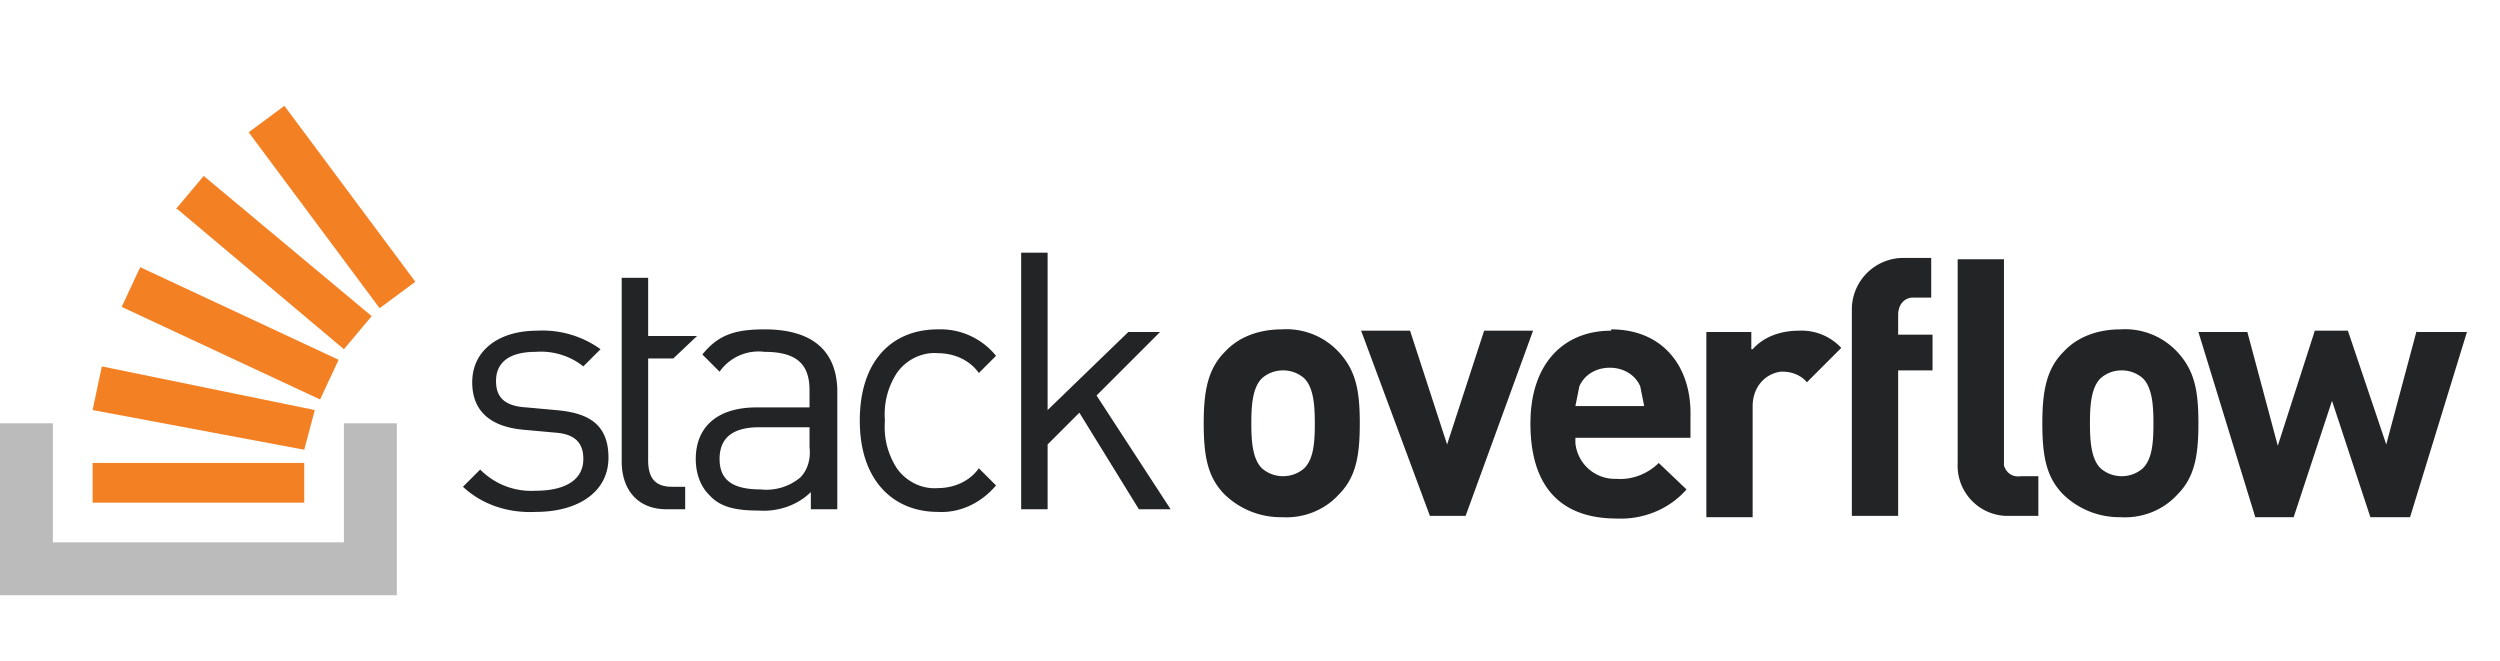 <svg xmlns="http://www.w3.org/2000/svg" width="189" height="50" role="img">
<path d="M42 31l-2.2-.2c-1.7-.1-2.3-.8-2.3-2 0-1.4 1-2.2 3-2.2 1.3-.1 2.6.3 3.6 1.1l1.3-1.3a7.5 7.5 0 00-4.8-1.4c-2.9 0-4.9 1.5-4.9 3.9 0 2.2 1.4 3.4 4 3.6l2.2.2c1.6.1 2.2.8 2.2 2 0 1.6-1.4 2.4-3.6 2.4-1.6.1-3.1-.5-4.2-1.6L35 36.8c1.5 1.4 3.5 2 5.5 1.9 3.2 0 5.5-1.5 5.5-4.1 0-2.6-1.6-3.4-4-3.6zm15.8-6.1c-2.2 0-3.5.4-4.7 1.9l1.3 1.3a3.6 3.6 0 013.4-1.5c2.5 0 3.4 1 3.4 2.9v1.3h-4c-3 0-4.6 1.5-4.6 3.9 0 1 .3 2 1 2.7.8.9 1.9 1.2 3.8 1.2 1.4.1 2.9-.4 3.9-1.4v1.3h2v-9.1c-.1-2.9-1.9-4.5-5.5-4.5zm3.4 8.9c.1.8-.1 1.7-.7 2.3a4 4 0 01-3 .9c-2.1 0-3.1-.7-3.1-2.3 0-1.6 1-2.4 3-2.4h3.8v1.5zm9.7-7.1c1.2 0 2.4.5 3.1 1.5l1.3-1.3a5.4 5.4 0 00-4.4-2c-3.4 0-5.9 2.3-5.9 6.9 0 4.6 2.6 6.9 5.9 6.9 1.7.1 3.3-.7 4.4-2L74 35.4c-.7 1-1.9 1.5-3.1 1.5-1.2.1-2.4-.5-3.1-1.5-.7-1.1-1-2.3-.9-3.6-.1-1.3.2-2.5.9-3.6.7-1 1.9-1.6 3.1-1.5zm16.8-1.6h-2.4L79.2 31V19.1h-2v19.4h2v-4.9l2.4-2.4 4.5 7.3h2.4l-5.6-8.6 4.8-4.8zm9.2-.2c-1.6 0-3.2.5-4.3 1.7-1.3 1.3-1.6 3-1.6 5.4 0 2.5.3 4.1 1.6 5.4a6.1 6.1 0 004.3 1.7c1.6.1 3.2-.5 4.3-1.7 1.3-1.3 1.6-2.9 1.6-5.4 0-2.5-.3-4-1.6-5.4a5.4 5.4 0 00-4.3-1.7zm1.7 10.5c-.9.8-2.3.8-3.2 0-.7-.7-.8-2-.8-3.4s.1-2.7.8-3.4c.9-.8 2.3-.8 3.2 0 .7.7.8 2 .8 3.4 0 1.5-.1 2.7-.8 3.4zM112.2 25l-2.8 8.6-2.8-8.6h-3.7l5.2 14h2.7l5.1-14h-3.7zm9.6 0c-3.6 0-6.1 2.5-6.1 7 0 5.7 3.2 7.2 6.5 7.2 2 .1 4-.7 5.3-2.2l-2.1-2c-.8.8-2 1.3-3.2 1.2a3 3 0 01-3.1-2.7v-.4h8.7v-1.6c.1-3.8-2.1-6.6-6-6.6zm-2.7 5.7l.3-1.5c.4-.9 1.3-1.4 2.3-1.4 1 0 1.9.5 2.3 1.4l.3 1.5h-5.2zm13.3-4.3v-1.3H129v14h3.5v-8.4c0-1.3.8-2.4 2.1-2.6h.2c.7 0 1.4.3 1.8.8l2.6-2.6A4.1 4.1 0 00136 25c-1.3 0-2.6.4-3.5 1.4zm7.6-2.8V39h3.5V28h2.6v-2.7h-2.6v-1.5c0-.6.3-1.2 1-1.3h1.5v-3h-2a3.9 3.9 0 00-4 3.8v.3zm20.3 1.3c-1.6 0-3.2.5-4.3 1.7-1.3 1.3-1.6 3-1.6 5.4 0 2.5.3 4.1 1.6 5.4a6.1 6.1 0 004.3 1.7c1.6.1 3.2-.5 4.3-1.7 1.3-1.3 1.6-2.9 1.6-5.4 0-2.5-.3-4-1.6-5.4a5.4 5.4 0 00-4.3-1.7zm1.7 10.5c-.9.8-2.3.8-3.2 0-.7-.7-.8-2-.8-3.4s.1-2.7.8-3.4c.9-.8 2.3-.8 3.2 0 .7.7.8 2 .8 3.4 0 1.5-.1 2.7-.8 3.4zM182.7 25l-2.3 8.6-2.9-8.6H175l-2.8 8.7-2.3-8.6h-3.7l4.3 14h2.9l2.9-8.8 2.9 8.8h3l4.3-14h-3.8zm-31.2 9.8V19.6H148V35a3.8 3.8 0 003.6 4h2.5v-3h-1.3c-.6.1-1.1-.2-1.3-.8v-.4zm-98.8-9.4H49V21h-2v13.9c0 2 1.1 3.6 3.4 3.6h1.4v-1.7h-1c-1.3 0-1.8-.7-1.8-2v-7.7h1.9l1.8-1.7z" fill="#222426"/>
<path d="M26 41v-9h4v13H0V32h4v9h22z" fill="#BCBBBB"/>
<path d="M23 34l.8-3-16.1-3.3L7 31l16 3zM9.2 23.2l15 7 1.4-3-15-7-1.4 3zm4.2-7.4L26 26.4l2.1-2.5-12.7-10.6-2.1 2.5zM21.5 8l-2.7 2 9.9 13.3 2.7-2L21.5 8zM7 38h16v-3H7v3z" fill="#F48024"/>
</svg>